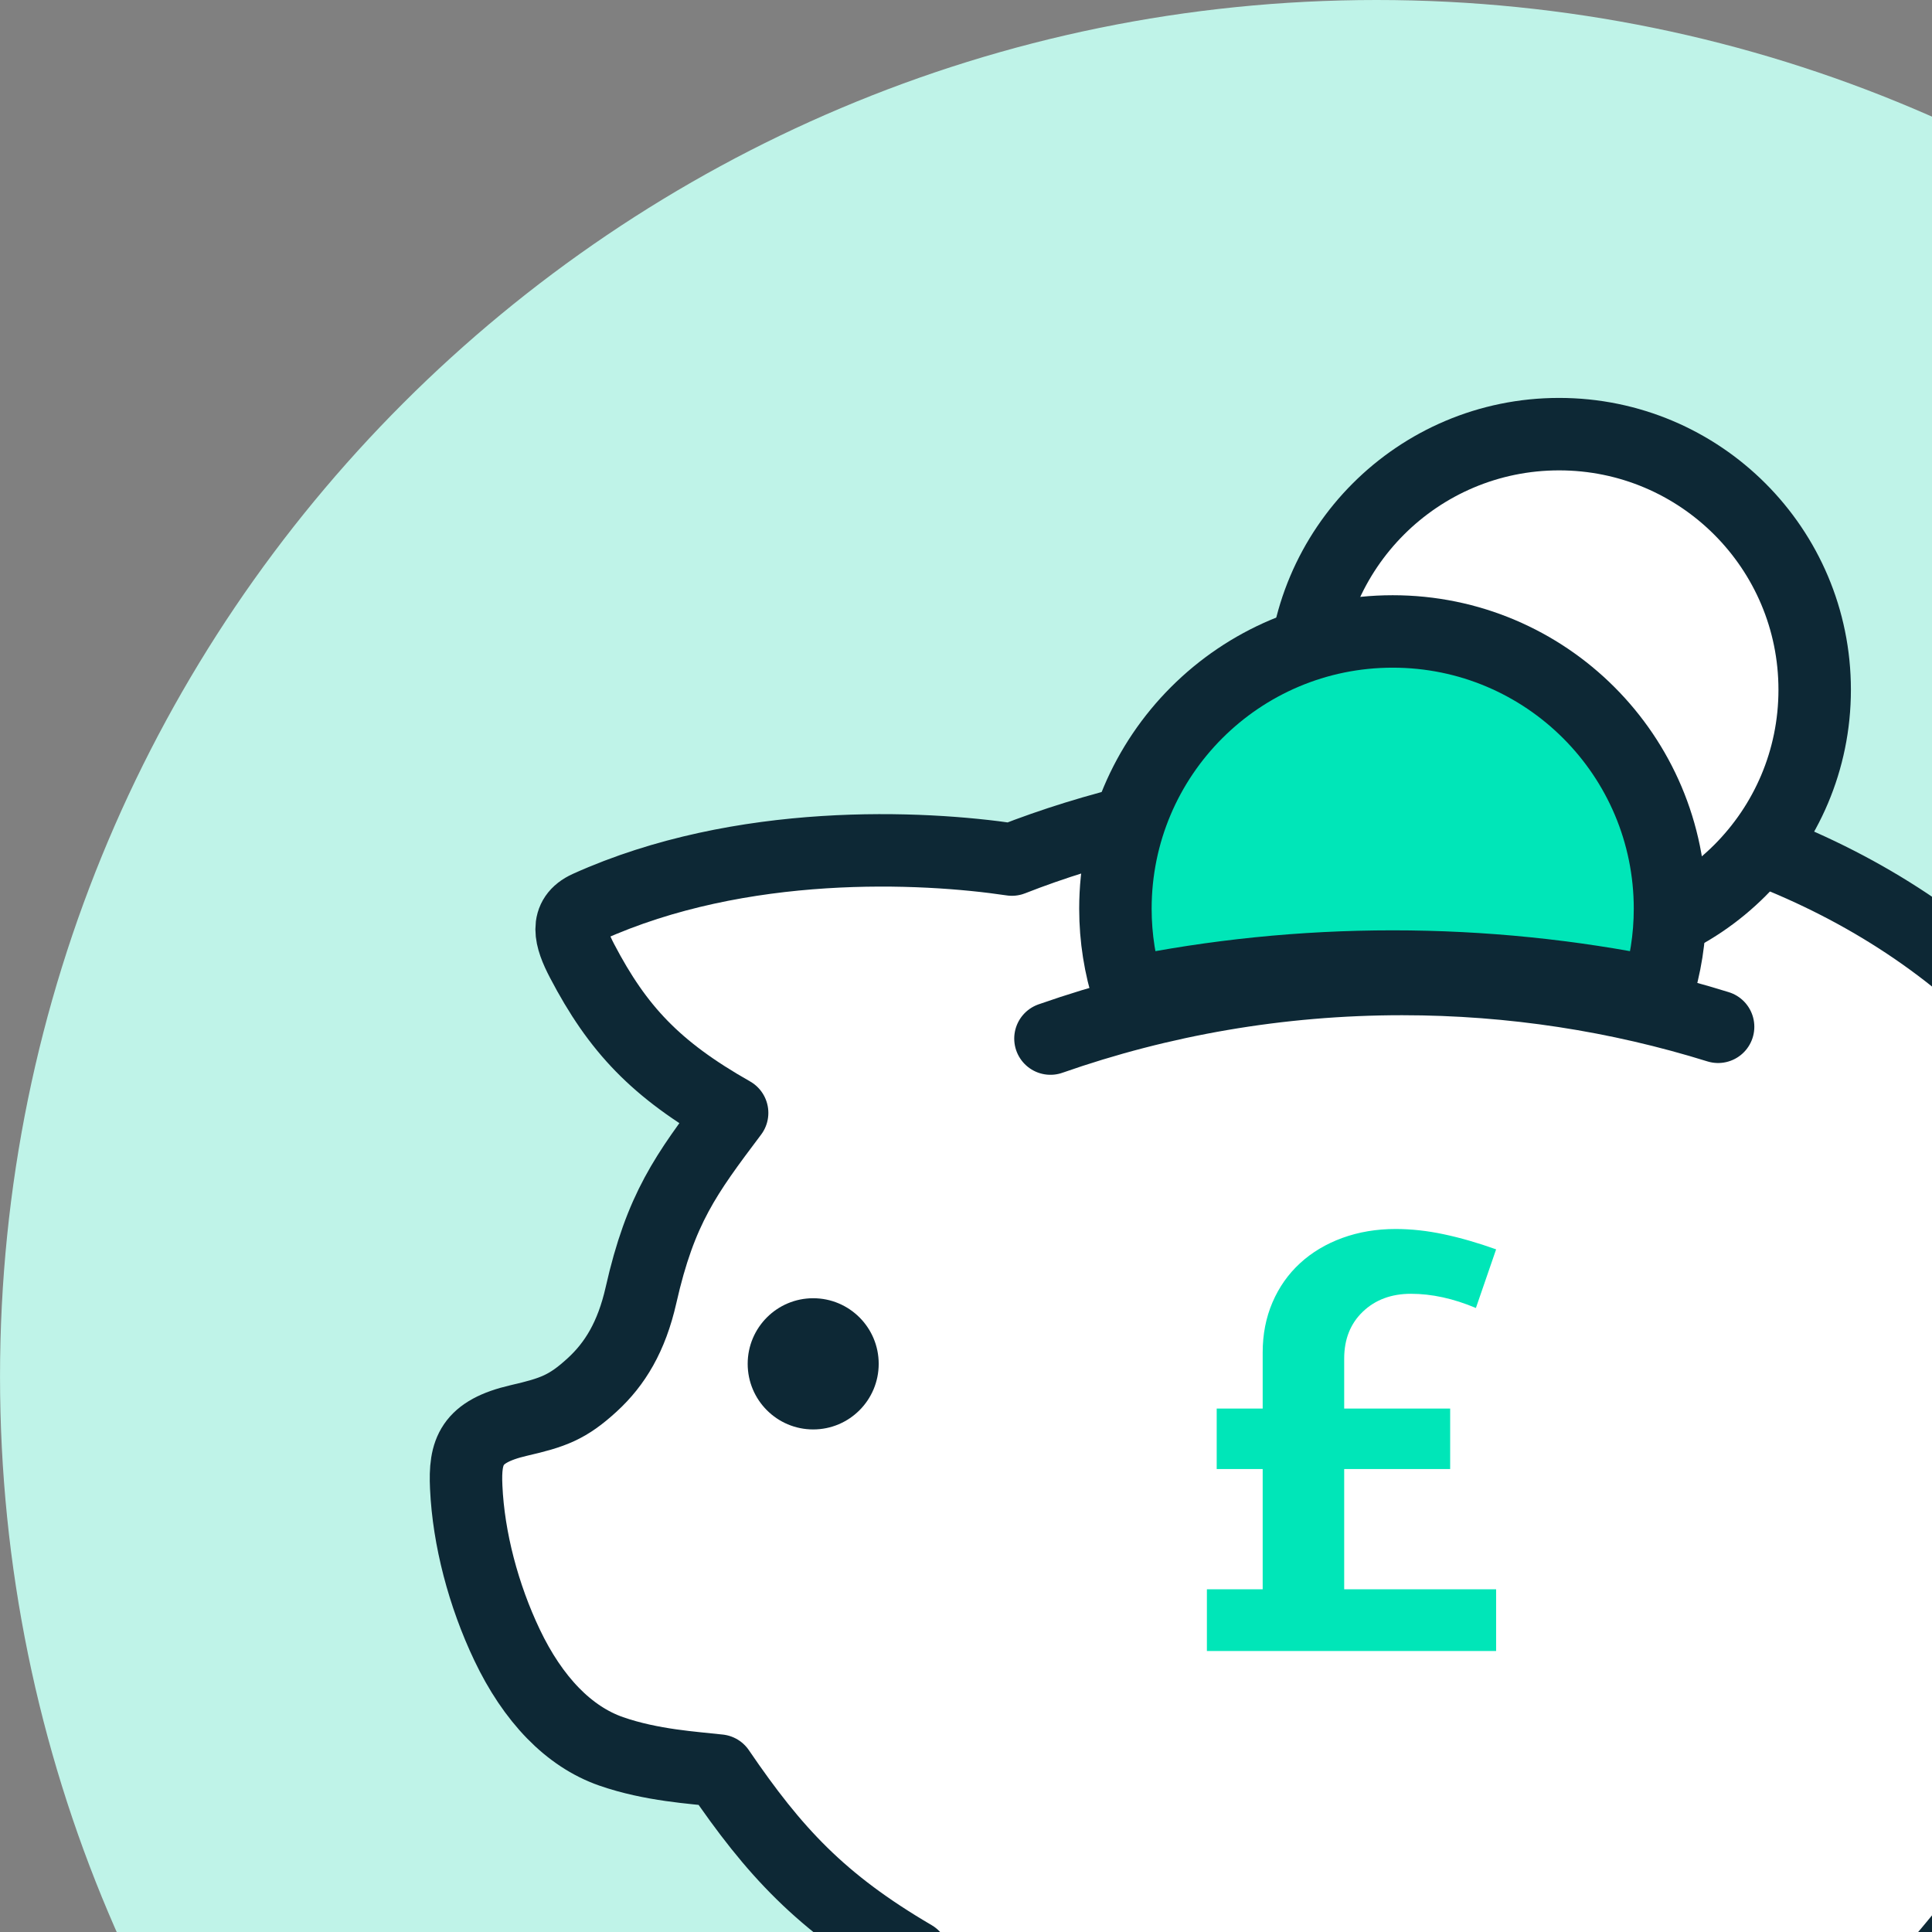 <?xml version="1.0" encoding="UTF-8"?>
<svg id="Page-1" viewBox="0 0 80 80" version="1.1" xmlns="http://www.w3.org/2000/svg" xmlns:xlink="http://www.w3.org/1999/xlink">
    <rect x="0" y="0" width="80" height="80" fill="#808080" stroke="none"/>
    <!-- Generator: Sketch 60 (88103) - https://sketch.com -->
    <title>Icon/Piggy bank</title>
    <desc>Created with Sketch.</desc>
    <g id="Icon/Piggy-bank" stroke="none" stroke-width="1" fill="none" fill-rule="evenodd">
        <g id="Piggybank">
            <path d="M114.001,57 C114.001,88.48 88.481,114 57.001,114 C25.52,114 0.001,88.48 0.001,57 C0.001,25.52 25.52,0 57.001,0 C88.481,0 114.001,25.52 114.001,57" id="Fill-1" fill="#BFF3E8"></path>
            <line x1="62.406" y1="94.205" x2="73.395" y2="94.205" id="Stroke-6" stroke="#0D2835" stroke-width="3" stroke-linecap="round"></line>
            <path d="M88.165,48.55 C79.005,30.69 55.398,30.291 41.901,35.593 C38.19,35.039 30.704,34.679 24.34,37.552 C23.366,37.992 23.605,38.839 24.102,39.789 C25.576,42.606 27.146,44.287 30.316,46.082 C28.404,48.622 27.352,50.04 26.541,53.636 C26.151,55.353 25.465,56.479 24.523,57.343 C23.5,58.282 22.899,58.492 21.483,58.819 C19.503,59.278 19.235,60.098 19.305,61.583 C19.401,63.713 20.017,66.058 20.997,68.116 C21.524,69.223 22.163,70.183 22.904,70.942 C23.614,71.669 24.419,72.211 25.309,72.521 C26.98,73.102 28.723,73.196 29.77,73.316 C32.056,76.672 33.977,78.761 37.819,81.01 C38.032,83.673 37.663,87.014 37.533,88.604 L46.309,88.604 C47.343,88.604 47.836,88.291 48.483,87.471 C49.156,86.623 49.932,84.674 50.386,83.61 C54.395,84.163 60.56,84.031 64.364,83.448 C64.35,85.065 64.025,87.533 63.837,88.604 L72.582,88.604 C73.978,88.604 74.644,87.954 75.312,87.133 C82.719,78.074 95.725,66.755 88.165,48.55" id="pig-fill" fill="#FFFFFF"></path>
            <path d="M88.165,48.55 C79.005,30.69 55.398,30.291 41.901,35.593 C38.19,35.039 30.704,34.679 24.34,37.552 C23.366,37.992 23.605,38.839 24.102,39.789 C25.576,42.606 27.146,44.287 30.316,46.082 C28.404,48.622 27.352,50.04 26.541,53.636 C26.151,55.353 25.465,56.479 24.523,57.343 C23.5,58.282 22.899,58.492 21.483,58.819 C19.503,59.278 19.235,60.098 19.305,61.583 C19.401,63.713 20.017,66.058 20.997,68.116 C21.524,69.223 22.163,70.183 22.904,70.942 C23.614,71.669 24.419,72.211 25.309,72.521 C26.98,73.102 28.723,73.196 29.77,73.316 C32.056,76.672 33.977,78.761 37.819,81.01 C38.032,83.673 37.663,87.014 37.533,88.604 L46.309,88.604 C47.343,88.604 47.836,88.291 48.483,87.471 C49.156,86.623 49.932,84.674 50.386,83.61 C54.395,84.163 60.56,84.031 64.364,83.448 C64.35,85.065 64.025,87.533 63.837,88.604 L72.582,88.604 C73.978,88.604 74.644,87.954 75.312,87.133 C82.719,78.074 95.725,66.755 88.165,48.55" id="pig-stroke" stroke="#0D2835" stroke-width="3" stroke-linecap="round" stroke-linejoin="round"></path>
            <path d="M87.992,47.516 C88.342,47.279 93.512,44.636 92.676,40.454 C92.623,40.19 92.076,37.621 90.353,37.216 C89.644,37.049 88.736,37.247 88.241,37.849 C87.459,38.802 88.069,40.335 88.312,40.947 C88.942,42.529 90.652,44.734 93.441,44.958 C94.697,45.06 95.765,44.727 96.595,44.292" id="Stroke-12" stroke="#0D2835" stroke-width="3" stroke-linecap="round"></path>
            <path d="M36.385,56.473 C36.385,57.973 35.172,59.19 33.672,59.19 C32.175,59.19 30.96,57.973 30.96,56.473 C30.96,54.973 32.175,53.757 33.672,53.757 C35.172,53.757 36.385,54.973 36.385,56.473" id="Fill-14" fill="#0D2835"></path>
            <path d="M49.975,65.81 L52.285,65.81 L52.285,60.829 L50.381,60.829 L50.381,58.325 L52.285,58.325 L52.285,55.999 C52.285,55.25 52.42,54.561 52.69,53.93 C52.96,53.3 53.341,52.759 53.831,52.308 C54.322,51.857 54.907,51.507 55.582,51.261 C56.259,51.014 56.996,50.89 57.79,50.89 C58.432,50.89 59.096,50.962 59.782,51.108 C60.466,51.252 61.189,51.461 61.951,51.733 L61.114,54.161 C60.183,53.769 59.288,53.573 58.425,53.573 C57.613,53.573 56.948,53.82 56.432,54.314 C55.917,54.807 55.66,55.455 55.66,56.255 L55.66,58.325 L60.048,58.325 L60.048,60.829 L55.66,60.829 L55.66,65.81 L61.951,65.81 L61.951,68.365 L49.975,68.365 L49.975,65.81 Z" id="Fill-16" fill="#00E6B8"></path>
            <path d="M75.142,28.561 C75.142,34.407 70.404,39.145 64.559,39.145 C58.713,39.145 53.975,34.407 53.975,28.561 C53.975,22.715 58.713,17.977 64.559,17.977 C70.404,17.977 75.142,22.715 75.142,28.561" id="Fill-18" fill="#FFFFFF"></path>
            <path d="M75.142,28.561 C75.142,34.407 70.404,39.145 64.559,39.145 C58.713,39.145 53.975,34.407 53.975,28.561 C53.975,22.715 58.713,17.977 64.559,17.977 C70.404,17.977 75.142,22.715 75.142,28.561 Z" id="Stroke-20" stroke="#0D2835" stroke-width="3" stroke-linecap="round" stroke-linejoin="round"></path>
            <path d="M57.669,40.023 C61.415,40.023 65.073,40.403 68.607,41.124 C68.958,40.021 69.151,38.848 69.151,37.629 C69.151,31.288 64.011,26.147 57.669,26.147 C51.327,26.147 46.187,31.288 46.187,37.629 C46.187,38.848 46.38,40.021 46.731,41.124 C50.265,40.403 53.923,40.023 57.669,40.023" id="Fill-22" fill="#00E6B8"></path>
            <path d="M57.669,40.023 C61.415,40.023 65.073,40.403 68.607,41.124 C68.958,40.021 69.151,38.848 69.151,37.629 C69.151,31.288 64.011,26.147 57.669,26.147 C51.327,26.147 46.187,31.288 46.187,37.629 C46.187,38.848 46.38,40.021 46.731,41.124 C50.265,40.403 53.923,40.023 57.669,40.023 Z" id="Stroke-24" stroke="#0D2835" stroke-width="3"></path>
            <path d="M43.497,43.005 C48.055,41.407 52.955,40.538 58.059,40.538 C62.615,40.538 67.01,41.231 71.143,42.517" id="Stroke-26" stroke="#0D2835" stroke-width="3" stroke-linecap="round"></path>
        </g>
    </g>
</svg>
